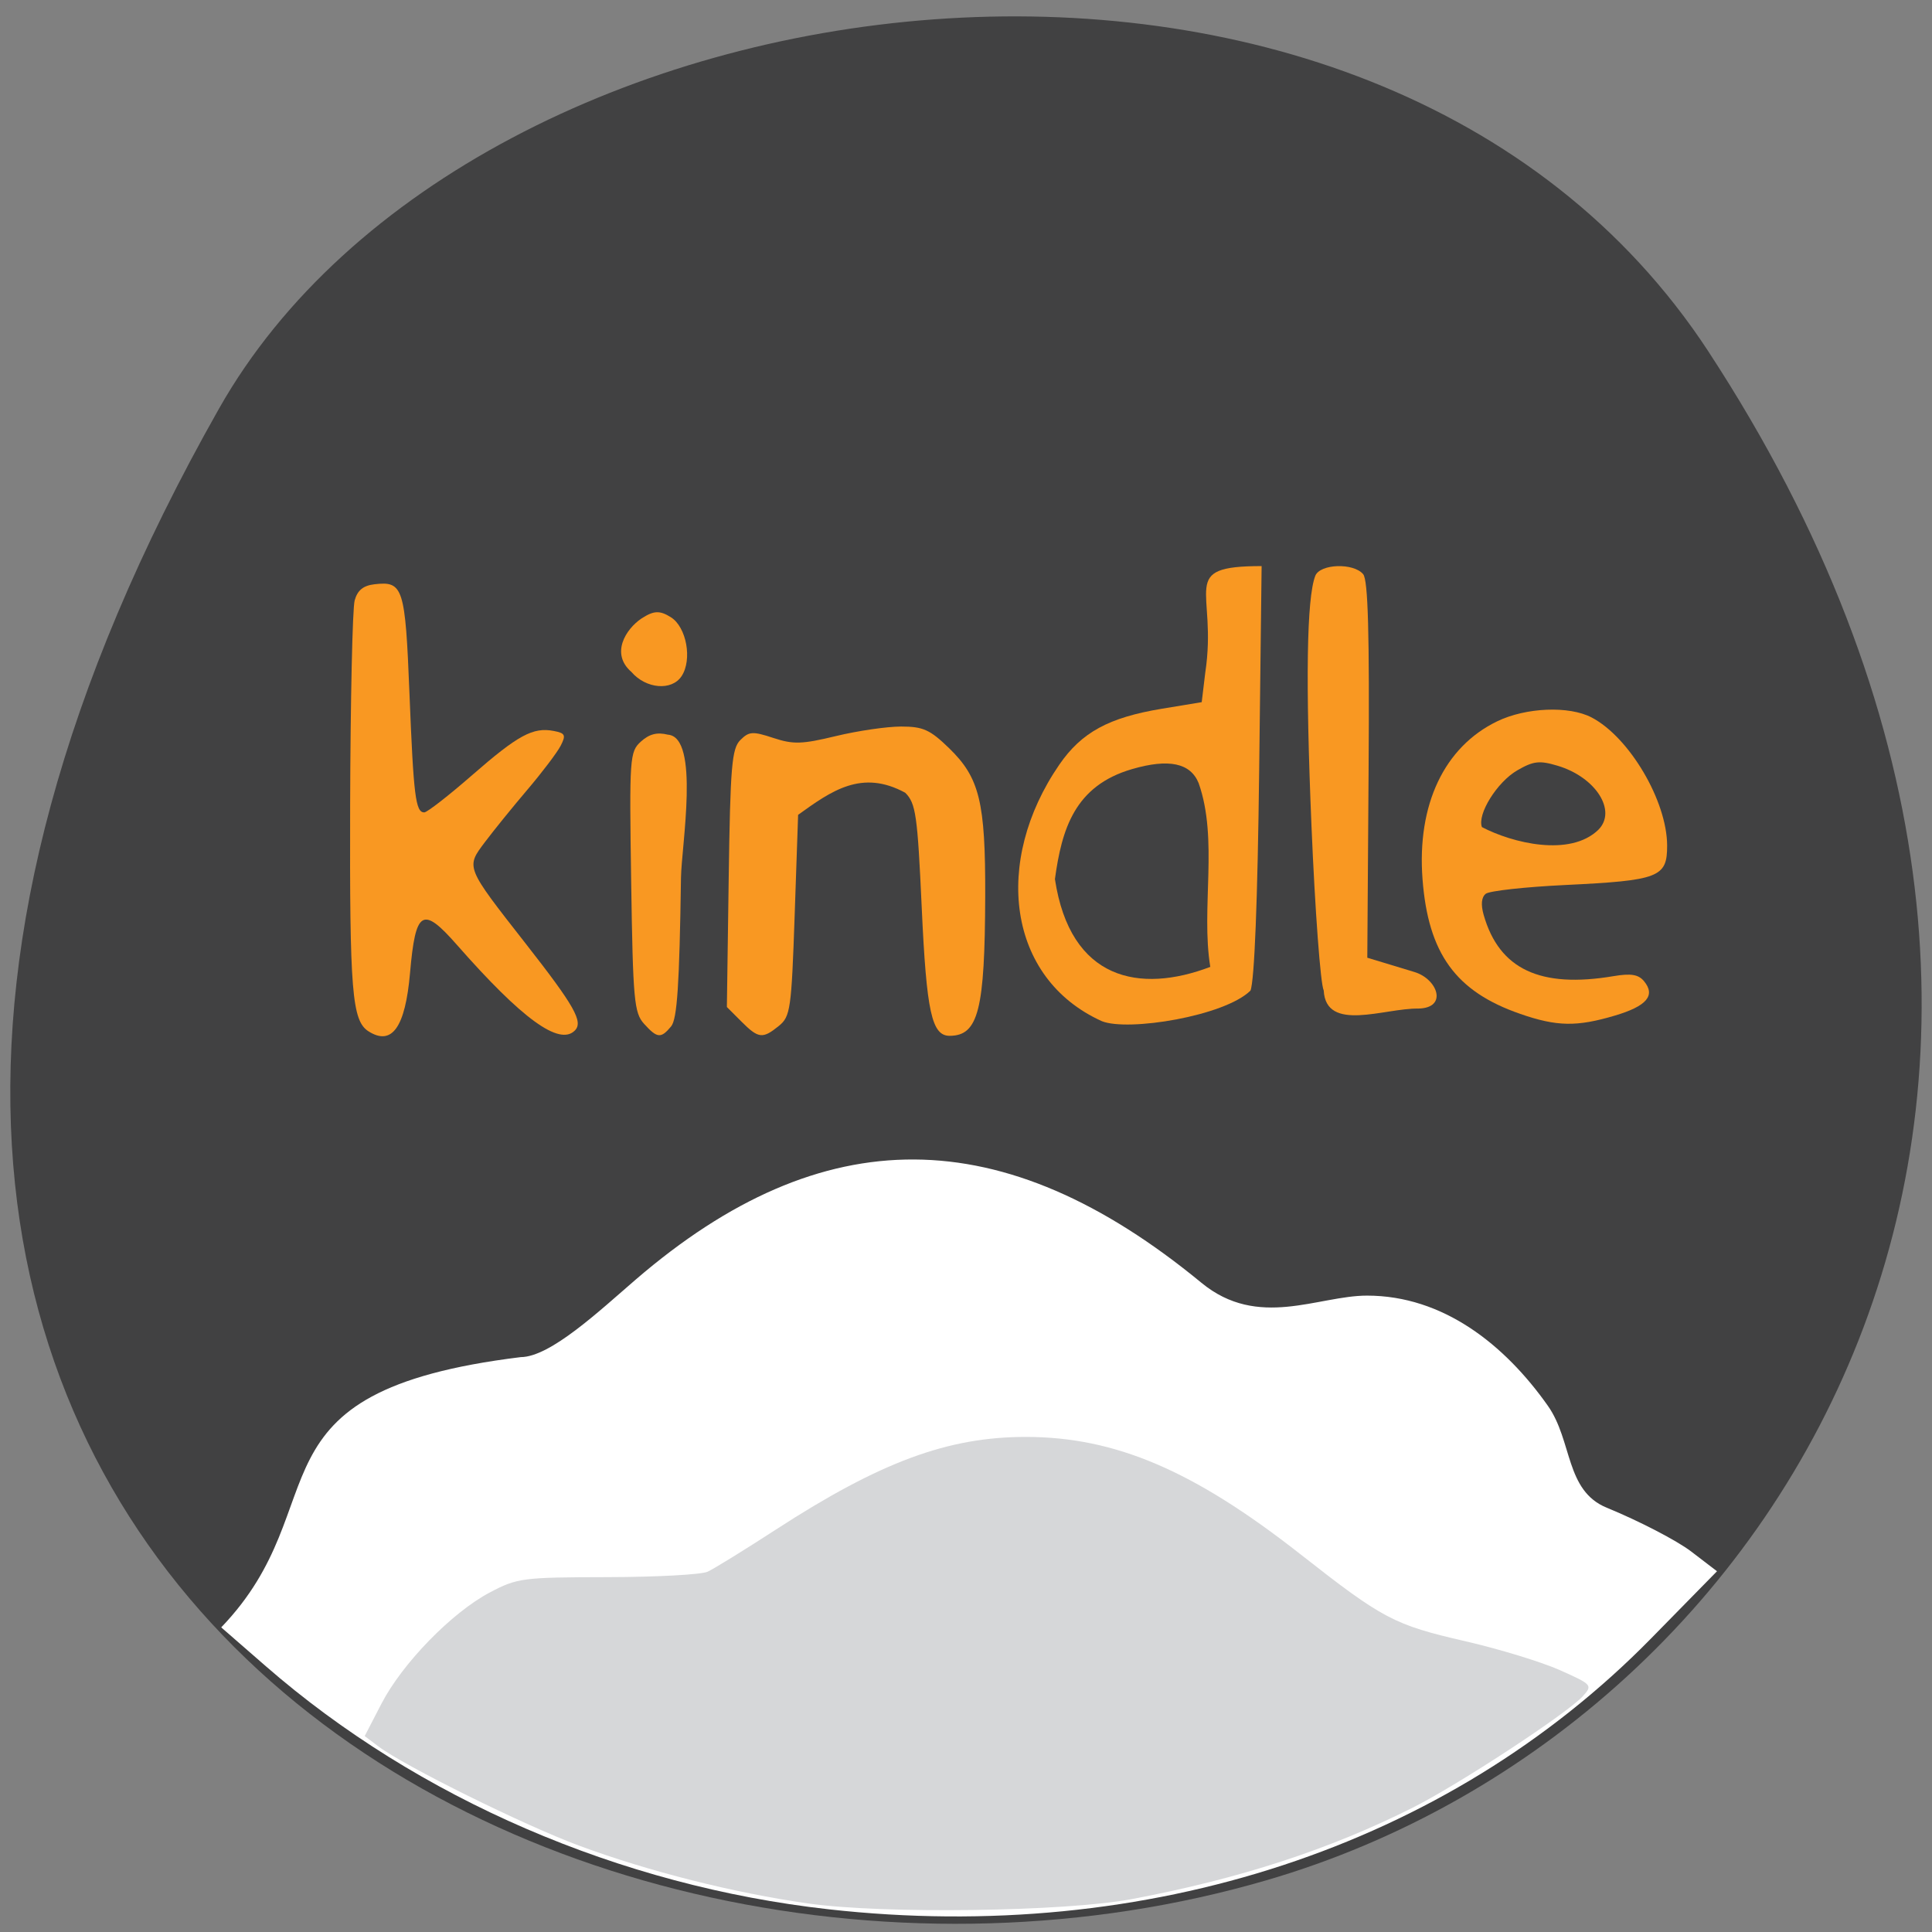 <svg xmlns="http://www.w3.org/2000/svg" viewBox="0 0 256 256"><rect x="0" y="0" width="256" height="256" fill="#808080" stroke="none"/><defs><clipPath><path d="m -24 13 c 0 1.105 -0.672 2 -1.5 2 -0.828 0 -1.5 -0.895 -1.5 -2 0 -1.105 0.672 -2 1.5 -2 0.828 0 1.5 0.895 1.5 2 z" transform="matrix(15.333 0 0 11.5 415 -125.5)"/></clipPath></defs><g fill="#414142" color="#000"><path d="M 225.57,1004.7 C 287.88,909.48 237.6,822.73 167.06,802.15 72.17,774.466 -56.66,847.22 28.23,997.16 c 33.741,59.59 152.95,75.37 197.34,7.545 z" transform="matrix(1 0 0 -1 0.804 1051.28)"/></g><g fill="#f99822"><path d="m 109.79 252.99 c -27.622 -3.084 -54.42 -14.657 -74.57 -32.21 l -5.907 -5.144 c 15.812 -16.451 2.368 -31.22 39.683 -35.81 3.945 -0.015 10.478 -6.173 15.226 -10.264 24.803 -21.368 48.676 -21.235 74.978 0.418 7.52 6.191 15.447 1.696 21.941 1.696 10.08 0 18.246 6.492 23.96 14.599 3.282 4.656 2.283 11.245 7.804 13.506 4.264 1.746 9.294 4.354 11.179 5.796 l 3.427 2.622 l -8.752 8.921 c -27.01 27.529 -66.69 40.591 -108.97 35.871 z" fill="#fff"/><path d="m 48.834 136.66 c -2.198 -1.398 -2.513 -5.273 -2.439 -30.01 0.042 -13.855 0.311 -26.05 0.599 -27.09 0.371 -1.345 1.137 -1.969 2.627 -2.142 3.806 -0.443 4.076 0.404 4.637 14.5 0.54 13.573 0.808 15.73 1.957 15.73 0.376 0 3.232 -2.222 6.346 -4.938 6.091 -5.312 8.06 -6.381 10.809 -5.856 1.527 0.292 1.648 0.55 0.922 1.959 -0.46 0.893 -2.434 3.502 -4.386 5.798 -1.952 2.296 -4.495 5.434 -5.651 6.973 -2.538 3.38 -2.603 3.218 5.401 13.446 6.483 8.284 7.663 10.373 6.509 11.527 -2.053 2.053 -6.992 -1.538 -15.619 -11.358 -4.561 -5.191 -5.483 -4.64 -6.212 3.714 -0.63 7.226 -2.399 9.716 -5.501 7.744 z"/><path d="m 85.34 135.66 c -1.315 -1.452 -1.47 -3.16 -1.706 -18.797 -0.25 -16.551 -0.201 -17.253 1.298 -18.609 1.101 -0.996 2.145 -1.262 3.563 -0.906 4.276 0.305 1.799 14.776 1.739 18.952 -0.206 14.21 -0.507 18.737 -1.309 19.703 -1.353 1.63 -1.841 1.583 -3.585 -0.342 z"/><path d="m 83.66 89.03 c -2.795 -2.418 -0.741 -5.672 1.33 -7.07 c 1.638 -1.062 2.418 -1.098 3.893 -0.181 2.085 1.296 2.876 5.632 1.427 7.82 -1.308 1.976 -4.721 1.683 -6.651 -0.57 z"/><path d="m 98.23 135.35 l -1.915 -1.915 l 0.242 -17.04 c 0.211 -14.853 0.408 -17.203 1.539 -18.333 1.153 -1.152 1.639 -1.183 4.37 -0.282 2.648 0.874 3.794 0.84 8.3 -0.248 2.875 -0.694 6.76 -1.262 8.633 -1.262 2.913 0 3.834 0.415 6.364 2.871 4.04 3.924 4.822 7.116 4.783 19.611 -0.047 15.07 -0.907 18.465 -4.685 18.499 -2.403 0.022 -3.093 -3.128 -3.728 -17 -0.562 -12.28 -0.781 -13.805 -2.183 -15.207 -5.768 -3.144 -9.788 -0.246 -14.196 2.926 l -0.457 13.32 c -0.426 12.439 -0.565 13.408 -2.095 14.648 -2.157 1.749 -2.701 1.685 -4.972 -0.587 z"/><path d="m 146 135.31 c -12.563 -5.67 -14.447 -21.18 -5.633 -33.994 2.94 -4.273 6.552 -6.242 13.582 -7.403 l 5.285 -0.873 l 0.467 -3.89 c 1.689 -11.122 -3.781 -14.14 7.47 -14.14 l -0.325 27.14 c -0.205 17.16 -0.629 27.862 -1.153 29.11 -3.427 3.381 -16.223 5.452 -19.693 4.051 z m 14.369 -7.192 c -1.265 -7.758 1.098 -16.862 -1.542 -24.352 -1.088 -2.67 -3.953 -3.273 -8.824 -1.857 -7.621 2.215 -9.313 7.97 -10.219 14.577 2.031 13.424 11.235 15.186 20.584 11.632 z"/><path d="m 175.4 131.24 c -0.423 -0.79 -1.152 -10.604 -1.622 -21.81 -0.804 -19.18 -0.638 -30.16 0.5 -33.12 0.617 -1.609 5.071 -1.765 6.351 -0.223 0.647 0.78 0.842 7.836 0.717 25.944 l -0.171 24.873 l 6.255 1.896 c 3.064 0.929 4.459 4.769 0.496 4.841 -4.473 -0.068 -12.227 3.205 -12.526 -2.396 z"/><path d="m 201.43 134.34 c -8.538 -2.951 -12.193 -7.996 -12.939 -17.863 -0.745 -9.853 2.874 -17.501 9.889 -20.897 3.812 -1.845 9.518 -2.08 12.514 -0.515 5.01 2.618 10 11.08 10.01 16.977 0.01 4.213 -1.063 4.626 -13.572 5.23 -5.266 0.254 -9.972 0.775 -10.458 1.157 -0.579 0.455 -0.673 1.432 -0.273 2.827 2.057 7.172 7.486 9.725 17.192 8.09 2.309 -0.39 3.302 -0.229 4.04 0.656 1.576 1.899 0.388 3.31 -3.849 4.568 -5.068 1.505 -7.683 1.458 -12.554 -0.225 z m 10.358 -24.388 c 2.503 -2.503 -0.331 -6.969 -5.384 -8.483 -2.416 -0.724 -3.208 -0.634 -5.359 0.608 -2.672 1.543 -5.334 5.818 -4.681 7.518 4.01 2.103 11.664 3.995 15.425 0.358 z"/><path d="m 107.16 252.23 c -9.919 -1.407 -21.21 -4.254 -30.476 -7.689 -7.199 -2.667 -23.1 -10.533 -26.543 -13.13 l -1.818 -1.371 l 2.224 -4.296 c 2.769 -5.348 9.326 -12.08 14.353 -14.733 3.645 -1.924 4.332 -2.01 15.579 -2.032 6.471 -0.011 12.449 -0.334 13.285 -0.72 0.835 -0.385 4.908 -2.898 9.05 -5.585 13.819 -8.959 22.76 -12.275 33.1 -12.275 11.85 0 22.23 4.429 36.37 15.523 10.98 8.614 12.425 9.377 21.868 11.547 4.491 1.032 10.138 2.758 12.548 3.835 4.273 1.91 4.348 1.996 3.036 3.448 -2.044 2.262 -16.428 11.692 -22.497 14.748 -11.05 5.565 -22.977 9.448 -37.3 12.145 -8.792 1.655 -32.901 1.984 -42.779 0.583 z" fill="#d6d7d9"/></g></svg>